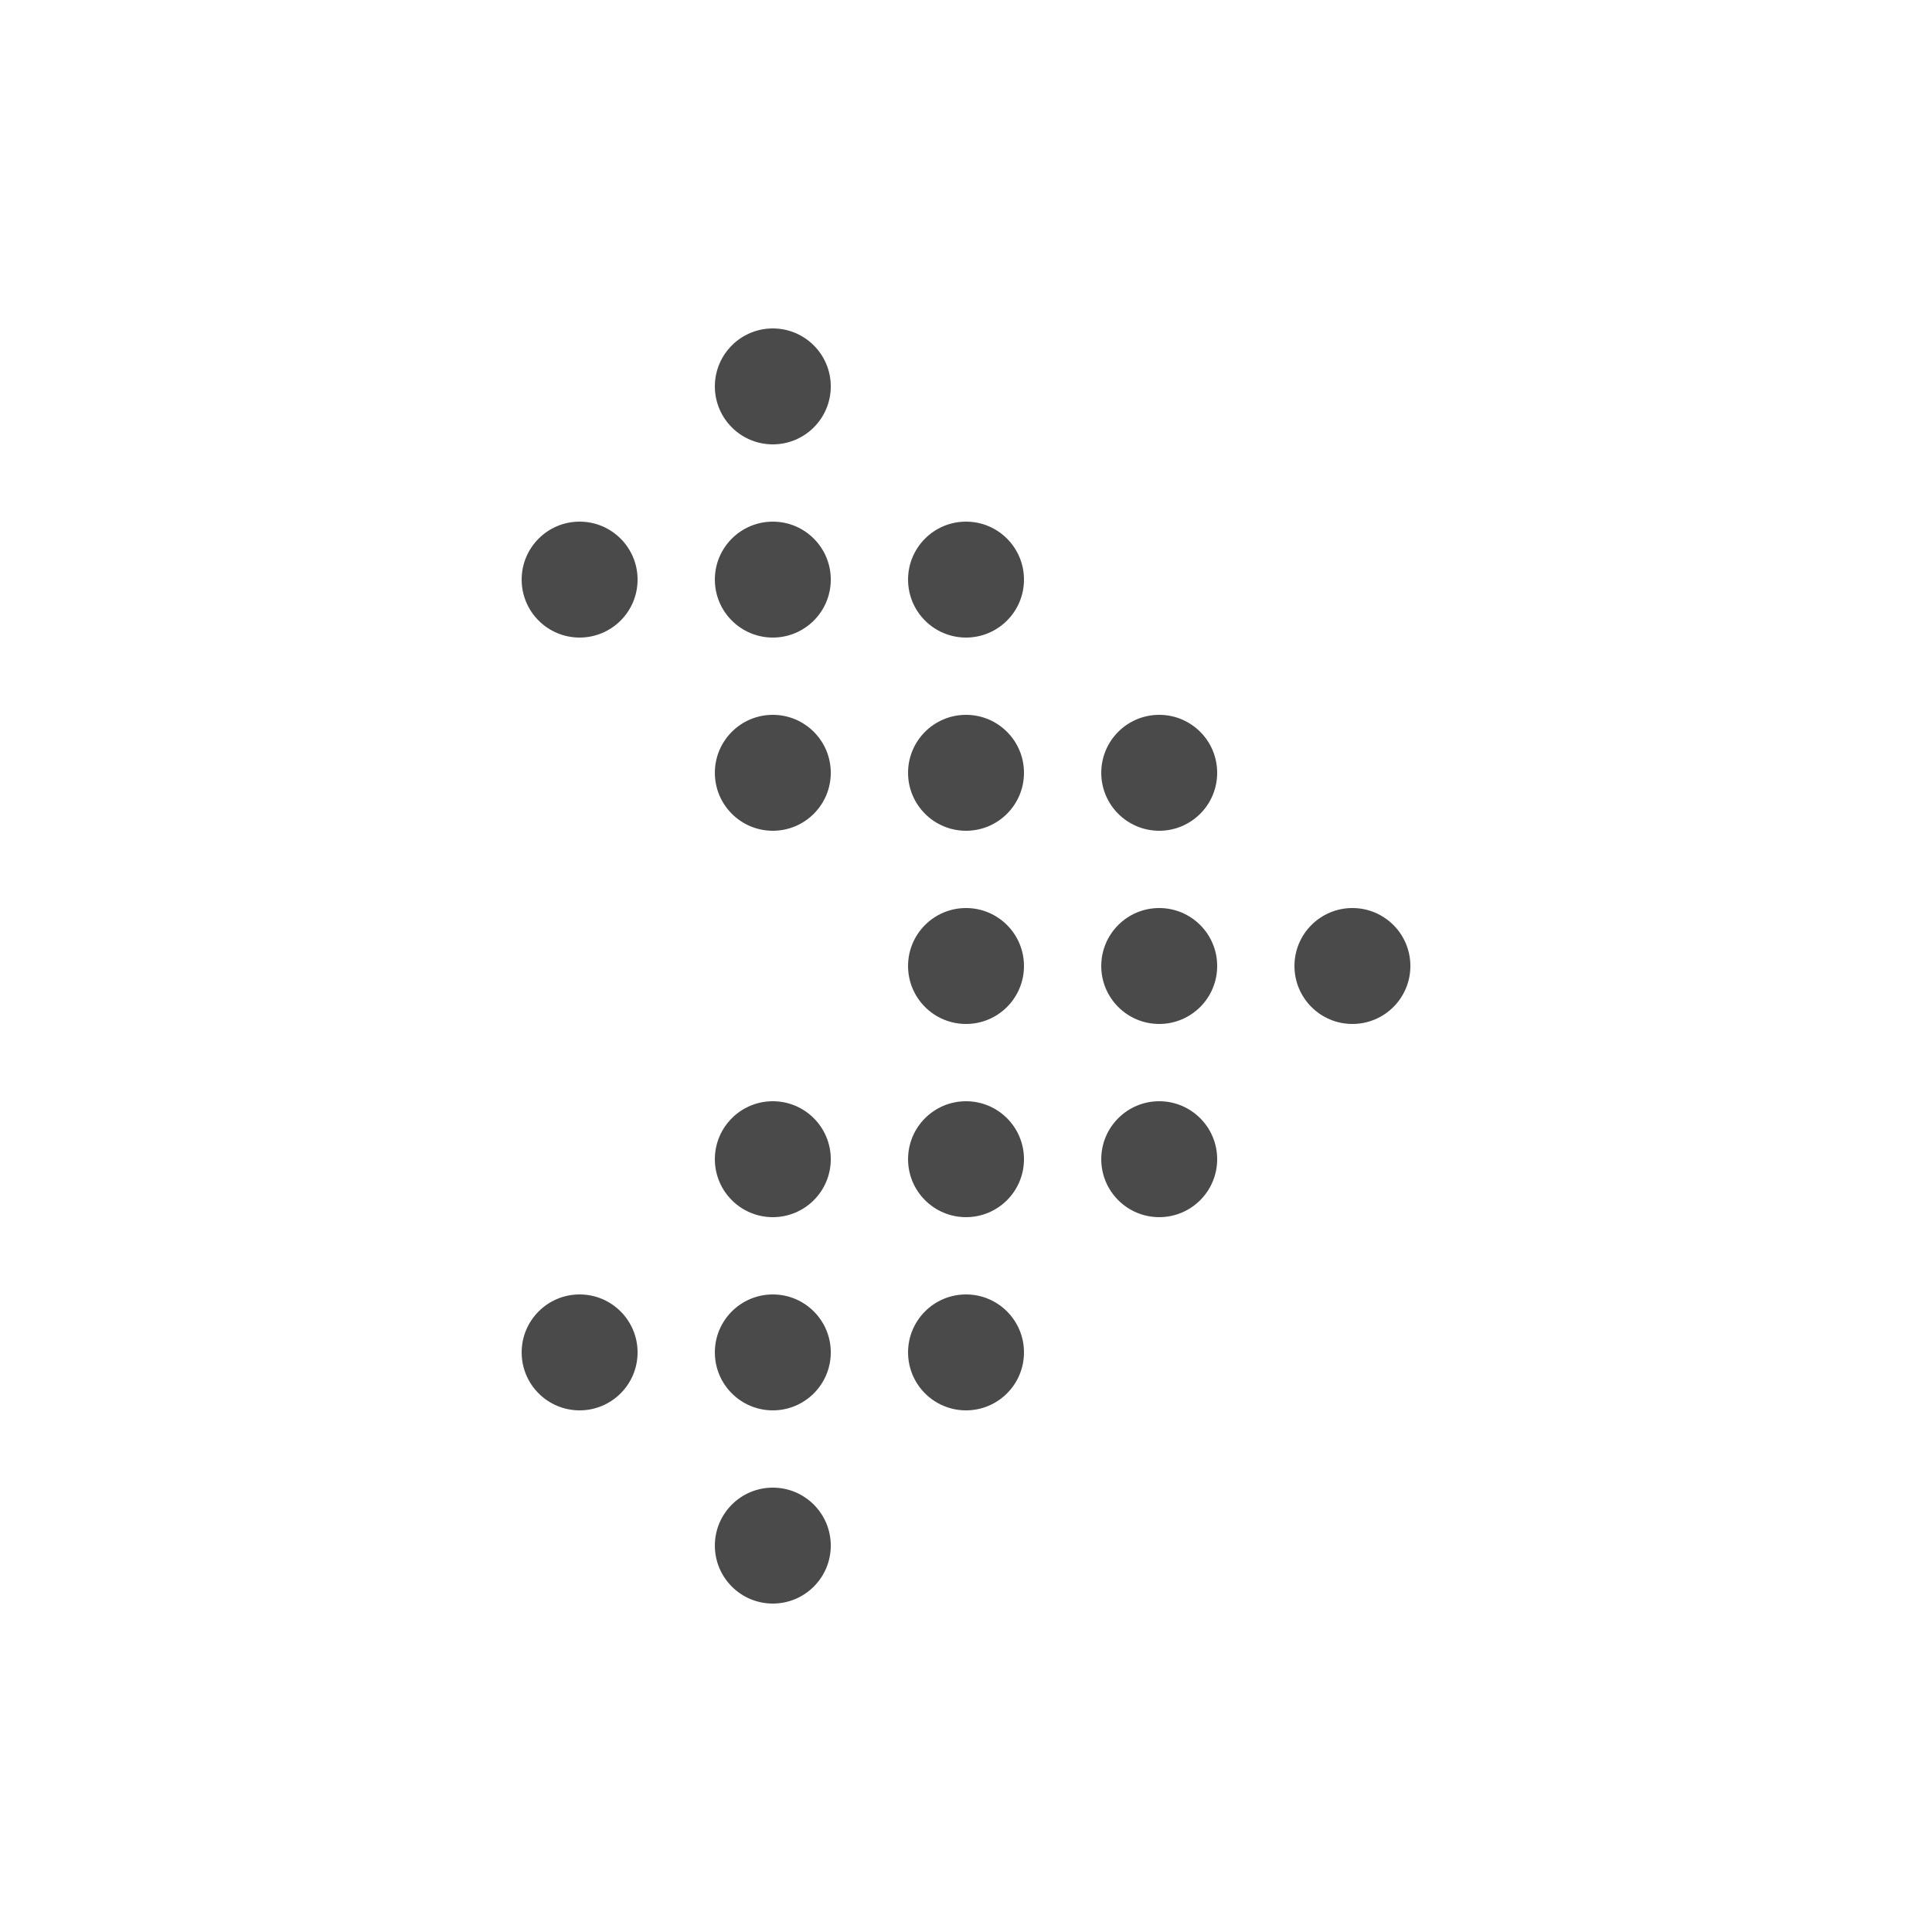 <svg xmlns="http://www.w3.org/2000/svg" xmlns:xlink="http://www.w3.org/1999/xlink" version="1.1" id="Your_Icon" x="0px" y="0px" width="100px" height="100px" viewBox="0 0 100 100" enable-background="new 0 0 100 100" xml:space="preserve">
<circle fill="#4a4a4a" cx="70.001" cy="50" r="3"/>
<circle fill="#4a4a4a" cx="60.001" cy="40" r="3"/>
<circle fill="#4a4a4a" cx="60.001" cy="50" r="3"/>
<circle fill="#4a4a4a" cx="60.001" cy="60" r="3"/>
<circle fill="#4a4a4a" cx="50.001" cy="30" r="3"/>
<circle fill="#4a4a4a" cx="50.001" cy="40" r="3"/>
<circle fill="#4a4a4a" cx="50.001" cy="50" r="3"/>
<circle fill="#4a4a4a" cx="50.001" cy="60" r="3"/>
<circle fill="#4a4a4a" cx="50.001" cy="70" r="3"/>
<circle fill="#4a4a4a" cx="40.001" cy="20" r="3"/>
<circle fill="#4a4a4a" cx="40.001" cy="30" r="3"/>
<circle fill="#4a4a4a" cx="40.001" cy="40" r="3"/>
<circle fill="#4a4a4a" cx="40.001" cy="60" r="3"/>
<circle fill="#4a4a4a" cx="40.001" cy="70" r="3"/>
<circle fill="#4a4a4a" cx="40.001" cy="80" r="3"/>
<circle fill="#4a4a4a" cx="30.001" cy="30" r="3"/>
<circle fill="#4a4a4a" cx="30.001" cy="70" r="3"/>
</svg>